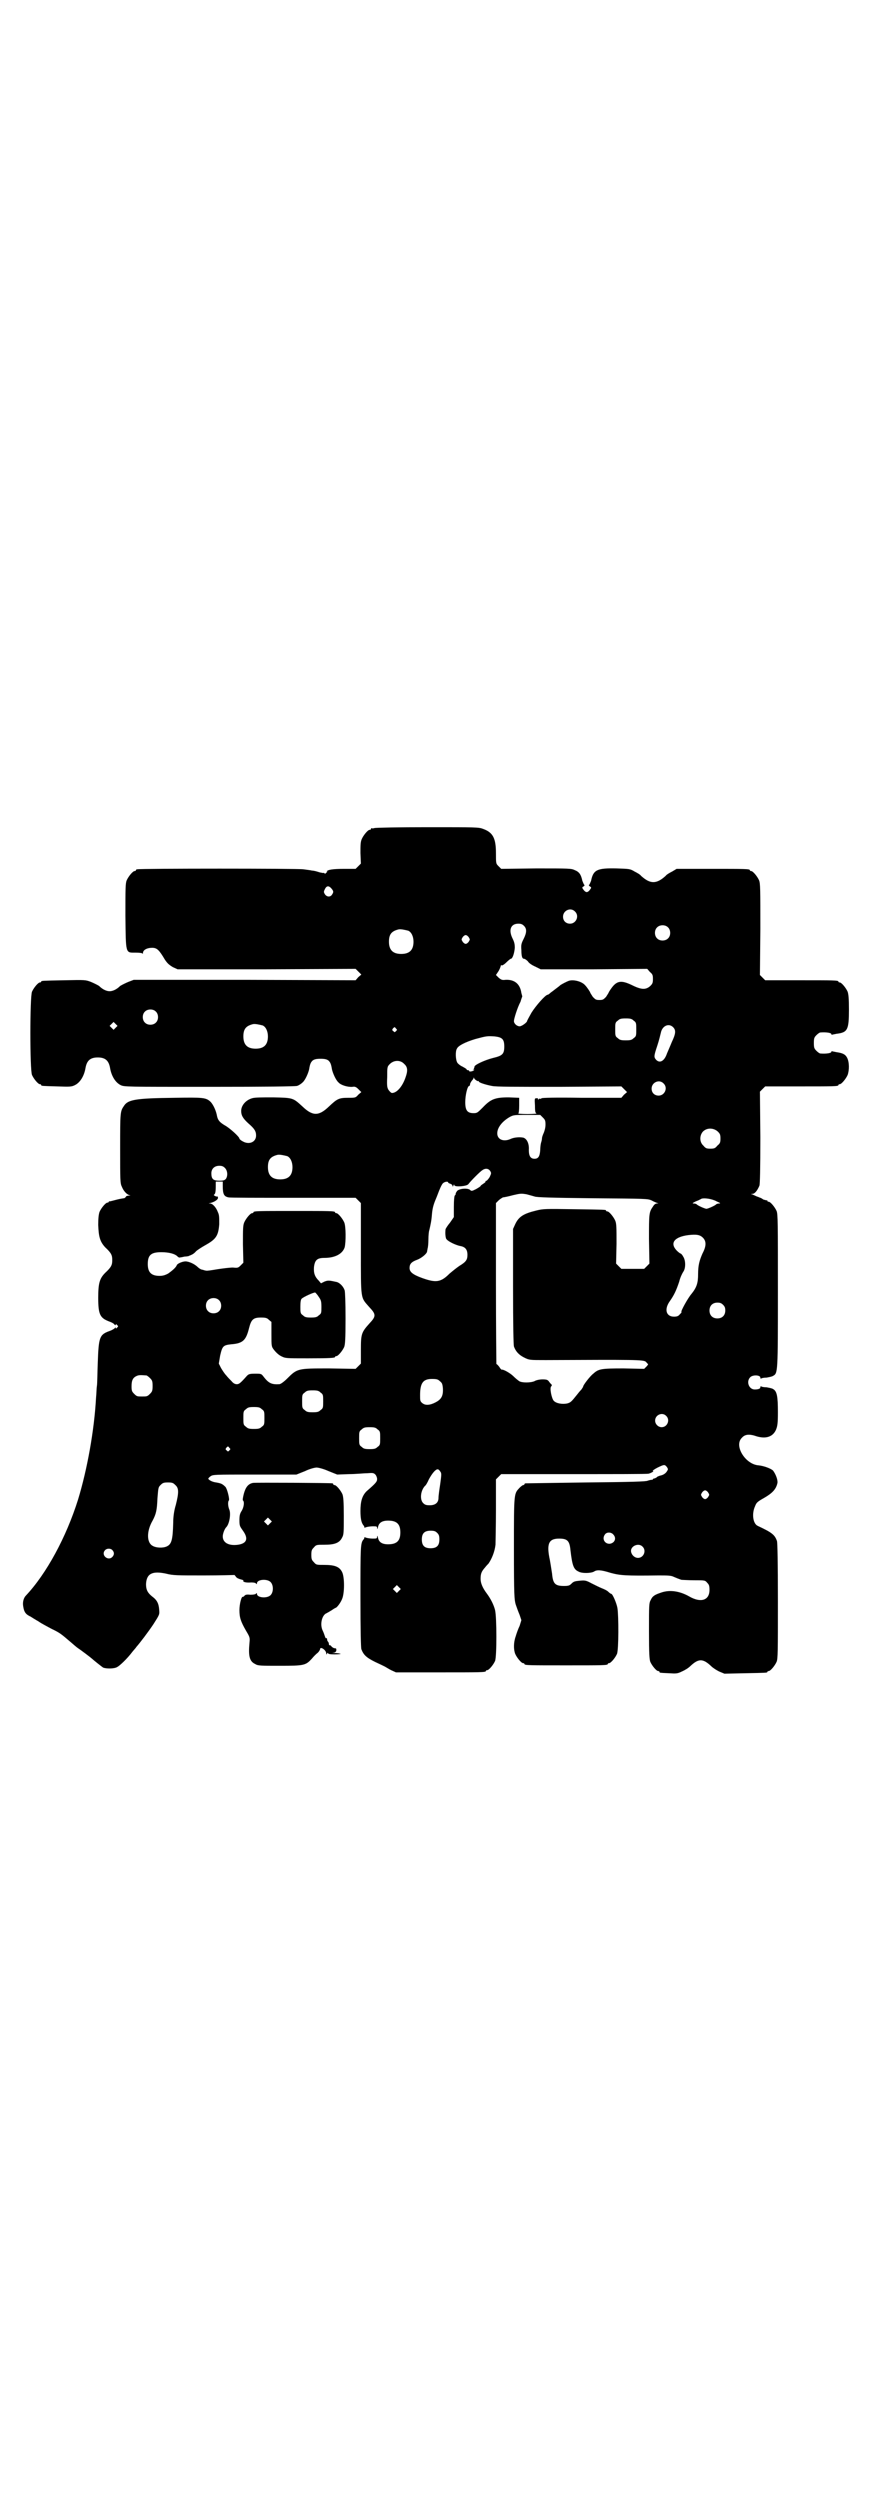 <?xml version="1.0" standalone="no"?>
<!DOCTYPE svg PUBLIC "-//W3C//DTD SVG 20010904//EN"
 "http://www.w3.org/TR/2001/REC-SVG-20010904/DTD/svg10.dtd">
<svg version="1.0" xmlns="http://www.w3.org/2000/svg"
 width="1000pt" height="2850pt" viewBox="0 0 1000 2850"
 preserveAspectRatio="xMidYMid meet">
<g transform="translate(0,2850) scale(0.5,-0.5)"
fill="#000000" stroke="none">
<path d="M854 3812 c-3 -1 -6 -1 -7 0 0 0 -1 0 -1 -2 0 -1 -1 -2 -3 -2 -4 0
-14 -12 -18 -21 -3 -7 -3 -14 -3 -32 l1 -24 -6 -6 -6 -6 -26 0 c-27 0 -38 -2
-40 -6 -1 -1 -1 -1 1 0 2 1 1 0 -1 -2 -3 -3 -4 -4 -5 -2 -1 1 -2 1 -2 1 0 -1
-4 0 -9 1 -6 2 -13 4 -17 4 -4 1 -13 2 -20 3 -12 2 -372 2 -379 0 -2 0 -3 -1
-3 -2 0 -1 -1 -2 -3 -2 -4 0 -14 -12 -18 -21 -3 -7 -3 -18 -3 -81 1 -88 0 -84
23 -84 10 0 15 -1 16 -2 0 -2 1 -1 1 1 0 7 9 12 21 12 11 0 16 -5 29 -27 6 -9
10 -12 18 -17 l11 -5 203 0 203 1 6 -6 7 -7 -7 -6 -6 -7 -253 1 -253 0 -13 -5
c-7 -3 -15 -7 -18 -9 -8 -8 -17 -12 -24 -12 -7 0 -16 4 -24 12 -3 2 -11 6 -18
9 -13 5 -13 5 -61 4 -51 -1 -53 -1 -53 -3 0 -1 -1 -2 -3 -2 -4 0 -14 -12 -18
-21 -5 -11 -5 -179 0 -190 4 -9 14 -21 18 -21 2 0 3 -1 3 -2 0 -2 1 -2 36 -3
30 -1 33 -1 41 3 12 6 21 21 24 39 3 17 11 24 28 24 17 0 25 -7 28 -24 3 -18
12 -33 24 -39 8 -4 12 -4 201 -4 133 0 195 1 201 2 4 1 10 5 13 8 6 5 13 21
15 30 2 13 4 16 8 20 4 3 9 4 18 4 9 0 14 -1 18 -4 4 -4 6 -7 8 -20 2 -9 9
-25 15 -30 5 -6 21 -11 32 -10 5 1 8 0 13 -5 l7 -7 -7 -6 c-6 -7 -7 -7 -23 -7
-21 0 -25 -2 -44 -20 -23 -22 -37 -22 -60 0 -22 20 -21 20 -67 21 -26 0 -42 0
-48 -2 -14 -4 -25 -16 -25 -29 0 -10 4 -17 16 -28 14 -12 18 -18 18 -28 0 -15
-16 -22 -31 -13 -4 2 -7 5 -7 6 0 4 -22 24 -33 30 -12 7 -16 12 -18 21 -2 12
-8 25 -14 32 -11 11 -17 11 -84 10 -86 -1 -105 -4 -114 -18 -9 -13 -9 -14 -9
-97 0 -74 0 -80 4 -88 4 -10 11 -17 17 -19 3 0 3 -1 -1 -1 -3 0 -7 -1 -7 -3
-1 -1 -3 -3 -4 -3 -1 0 -8 -1 -16 -3 -8 -2 -15 -4 -16 -4 -2 0 -3 0 -3 -1 0
-1 -1 -2 -3 -2 -4 0 -14 -12 -18 -21 -2 -6 -3 -14 -3 -30 1 -27 4 -38 16 -51
14 -13 16 -18 16 -29 0 -11 -2 -16 -16 -29 -13 -13 -16 -24 -16 -57 0 -38 4
-46 25 -54 6 -2 11 -5 12 -7 2 -2 3 -2 3 0 0 2 1 1 3 -1 3 -3 3 -3 0 -6 -2 -2
-3 -3 -3 -1 0 2 -1 2 -2 0 -2 -2 -7 -5 -13 -7 -22 -8 -24 -14 -26 -71 -1 -24
-1 -48 -2 -54 -1 -6 -1 -18 -2 -27 -4 -74 -20 -163 -41 -232 -27 -86 -72 -169
-119 -219 -5 -5 -8 -15 -6 -25 2 -13 6 -18 17 -23 3 -2 11 -7 18 -11 7 -5 21
-12 30 -17 19 -9 22 -12 42 -29 7 -6 15 -13 18 -15 5 -3 30 -22 32 -24 3 -3
22 -18 25 -20 7 -3 25 -3 32 1 6 3 23 19 35 35 4 5 8 9 9 11 8 9 27 34 39 52
14 22 14 22 13 33 -1 14 -5 22 -16 30 -10 8 -14 15 -14 28 1 24 14 31 46 24
16 -4 24 -4 86 -4 37 0 68 1 69 1 0 1 2 -1 4 -4 2 -3 7 -5 11 -6 4 -1 7 -2 6
-3 -2 -3 7 -5 18 -4 6 0 11 -1 11 -3 1 -1 2 -1 2 1 0 9 23 11 31 3 7 -7 7 -23
0 -30 -8 -8 -31 -6 -31 3 0 2 -1 2 -2 1 0 -2 -6 -3 -13 -3 -9 1 -12 0 -14 -3
-1 -1 -3 -2 -3 -2 -3 3 -8 -16 -8 -30 0 -17 3 -26 15 -47 9 -15 9 -16 8 -27
-3 -31 0 -43 13 -49 6 -4 13 -4 56 -4 56 0 59 1 73 16 4 5 10 11 14 14 3 3 5
7 5 8 0 7 14 -2 14 -10 0 -3 0 -3 2 0 1 2 2 2 2 1 0 -2 4 -3 15 -3 9 0 15 1
14 1 -1 1 -7 2 -15 2 -7 0 -9 0 -5 0 7 1 9 2 10 6 0 4 0 5 -4 5 -2 0 -5 2 -7
4 -1 2 -3 3 -4 3 -1 -1 -2 1 -2 3 0 2 -1 4 -2 5 -1 1 -2 3 -2 5 0 2 -1 4 -2 3
-1 -1 -2 1 -3 4 -1 3 -3 9 -5 13 -7 14 -2 36 9 40 2 1 7 4 12 7 4 3 8 5 8 5 3
0 12 12 15 20 6 13 6 51 0 62 -6 12 -17 16 -40 16 -18 0 -19 0 -24 6 -5 5 -6
7 -6 17 0 10 1 12 6 17 5 6 6 6 24 6 23 0 34 4 40 16 4 7 4 11 4 50 0 33 -1
43 -3 49 -4 9 -14 21 -18 21 -2 0 -3 1 -3 2 0 1 -1 2 -2 2 -5 1 -175 2 -181 1
-11 -2 -17 -10 -21 -25 -2 -8 -3 -14 -2 -15 4 -3 2 -16 -3 -24 -4 -6 -5 -11
-5 -21 0 -13 1 -14 8 -24 13 -18 9 -29 -11 -32 -22 -3 -35 5 -35 19 0 6 4 17
8 21 7 7 11 30 7 40 -3 7 -4 18 -1 21 2 3 -4 27 -8 31 -7 7 -10 8 -21 10 -9 1
-18 6 -18 9 0 0 2 3 5 5 6 4 7 4 101 4 l95 0 20 8 c10 5 22 8 26 8 4 0 16 -3
27 -8 l20 -8 27 1 c15 0 33 2 41 2 13 1 15 1 19 -3 2 -2 4 -7 4 -10 0 -6 -2
-9 -24 -28 -10 -10 -14 -23 -14 -45 0 -17 2 -27 7 -33 2 -2 2 -4 2 -5 -1 -1 1
0 4 1 3 1 10 2 15 2 9 0 10 0 10 -4 0 -3 1 -3 2 2 2 10 9 15 23 15 20 0 28 -8
28 -27 0 -19 -8 -27 -28 -27 -14 0 -21 5 -23 15 -1 5 -2 5 -2 3 0 -5 -1 -5
-10 -5 -5 0 -12 1 -15 2 -3 1 -5 2 -4 1 0 -1 0 -3 -2 -5 -7 -8 -7 -16 -7 -130
0 -79 1 -115 2 -120 5 -13 11 -19 31 -29 11 -5 21 -10 23 -11 2 -1 8 -5 14 -8
l11 -5 97 0 c96 0 108 0 108 3 0 1 1 2 3 2 4 0 14 12 18 21 4 10 4 99 0 116
-3 12 -10 26 -19 38 -9 12 -14 23 -14 33 0 12 2 17 10 26 3 4 7 8 8 9 7 10 14
26 16 43 0 6 1 42 1 80 l0 69 6 6 6 6 165 0 c91 0 168 0 171 1 5 1 14 6 10 6
-3 0 6 6 15 10 11 5 12 5 17 -1 3 -5 3 -5 -1 -11 -3 -4 -8 -7 -13 -8 -4 -1 -9
-3 -9 -4 -1 -1 -3 -2 -6 -3 -2 0 -3 -1 -3 -1 1 -1 -1 -2 -3 -2 -2 0 -6 -1 -9
-2 -3 -2 -37 -3 -140 -4 -75 -1 -137 -2 -138 -2 -2 0 -3 -1 -3 -2 0 -1 -1 -2
-3 -2 -1 0 -5 -3 -8 -6 -13 -14 -13 -10 -13 -138 0 -110 1 -117 4 -128 2 -6 6
-17 9 -24 l4 -12 -4 -13 c-3 -6 -7 -17 -9 -24 -5 -14 -5 -30 -1 -40 4 -9 14
-21 18 -21 2 0 3 -1 3 -2 0 -3 12 -3 95 -3 83 0 95 0 95 3 0 1 1 2 3 2 4 0 14
12 18 21 4 9 4 87 1 105 -2 11 -11 32 -14 32 -1 0 -4 2 -7 5 -3 3 -10 6 -15 8
-5 2 -15 7 -23 11 -13 7 -15 7 -27 6 -11 -1 -14 -2 -18 -6 -5 -5 -7 -6 -18 -6
-20 0 -25 5 -27 28 -1 6 -3 20 -5 31 -8 37 -3 49 21 49 19 0 24 -5 26 -27 4
-34 7 -43 18 -48 8 -5 30 -4 36 0 6 4 15 4 37 -3 22 -6 34 -7 109 -6 21 0 29
0 35 -3 7 -3 12 -5 18 -7 2 0 15 -1 29 -1 25 0 25 0 30 -6 4 -4 5 -7 5 -16 0
-24 -20 -30 -46 -15 -21 12 -44 16 -64 9 -15 -5 -20 -8 -24 -17 -4 -7 -4 -12
-4 -71 0 -53 1 -64 3 -70 4 -9 14 -21 18 -21 2 0 3 -1 3 -2 0 -2 0 -2 22 -3
16 -1 19 -1 29 4 7 3 15 8 19 12 19 18 29 18 48 0 4 -4 12 -9 18 -12 l12 -5
46 1 c50 1 52 1 52 3 0 1 1 2 3 2 4 0 14 12 18 21 3 7 3 23 3 138 0 92 -1 132
-2 137 -5 15 -12 20 -44 35 -11 5 -14 28 -6 45 3 8 5 10 21 19 19 11 27 20 30
34 1 7 -4 20 -10 28 -5 5 -22 11 -33 12 -30 2 -57 45 -38 63 7 8 17 9 34 3 21
-6 37 -1 44 16 3 8 4 14 4 39 0 36 -2 48 -11 53 -3 2 -10 3 -15 4 -6 0 -11 1
-12 2 -1 1 -2 0 -2 -2 0 -3 -4 -5 -13 -5 -13 0 -20 18 -10 28 6 6 23 5 23 -1
0 -2 1 -3 2 -2 1 1 6 2 12 2 5 1 12 2 15 4 11 6 11 7 11 196 0 153 0 173 -3
180 -4 9 -14 21 -18 21 -2 0 -3 1 -3 2 0 2 -1 2 -1 1 -1 0 -4 1 -8 2 -3 2 -6
4 -7 4 -1 0 -4 2 -8 3 -4 2 -9 4 -11 5 -3 0 -3 1 1 1 5 0 11 7 16 19 1 4 2 35
2 110 l-1 104 6 6 6 6 78 0 c78 0 89 0 89 3 0 1 1 2 3 2 4 0 14 12 18 21 4 11
4 29 -1 39 -4 8 -10 11 -24 13 -5 1 -10 2 -10 2 -1 1 -2 0 -2 -1 0 -3 -10 -5
-25 -4 -2 0 -6 3 -9 6 -5 5 -6 7 -6 18 0 11 1 13 6 18 3 3 7 6 9 6 15 1 25 -1
25 -4 0 -1 1 -2 2 -1 0 0 5 1 10 2 25 3 28 9 28 55 0 26 -1 35 -3 41 -4 9 -14
21 -18 21 -2 0 -3 1 -3 2 0 3 -11 3 -89 3 l-78 0 -6 6 -6 6 1 104 c0 91 0 105
-3 112 -4 9 -14 21 -18 21 -2 0 -3 1 -3 2 0 3 -11 3 -89 3 l-78 0 -10 -6 c-6
-3 -13 -7 -15 -10 -21 -19 -35 -19 -56 0 -2 3 -9 7 -15 10 -10 6 -11 6 -41 7
-44 1 -53 -3 -58 -28 -2 -5 -4 -10 -5 -10 -1 0 0 -1 2 -3 4 -2 4 -3 0 -8 -2
-3 -5 -5 -7 -5 -2 0 -5 2 -7 5 -4 5 -4 6 0 8 2 2 3 3 2 3 -1 0 -3 5 -5 10 -3
14 -7 20 -17 24 -8 4 -13 4 -88 4 l-80 -1 -6 6 c-6 6 -6 6 -6 30 0 34 -7 47
-29 55 -10 4 -16 4 -127 4 -64 0 -118 -1 -121 -2z m-98 -138 c5 -6 5 -8 1 -14
-4 -6 -12 -5 -16 1 -3 5 -3 6 0 12 4 8 9 8 15 1z m555 -52 c11 -10 3 -28 -11
-28 -9 0 -16 6 -16 16 0 14 17 22 27 12z m-116 -33 c7 -7 6 -16 -1 -30 -5 -10
-6 -13 -5 -25 0 -15 2 -20 6 -20 2 0 6 -3 9 -6 2 -4 10 -9 17 -12 l12 -6 122
0 121 1 6 -7 c6 -5 7 -7 7 -16 0 -9 -1 -11 -6 -16 -10 -9 -20 -9 -42 2 -25 12
-35 10 -48 -9 -3 -4 -5 -8 -5 -8 0 -1 -3 -5 -6 -10 -6 -6 -7 -7 -15 -7 -8 0
-9 1 -15 7 -3 5 -6 9 -6 10 0 1 -7 12 -12 17 -7 8 -25 13 -36 10 -6 -2 -17 -8
-20 -10 -2 -2 -6 -5 -10 -8 -4 -3 -9 -7 -12 -9 -3 -3 -6 -5 -7 -5 -5 0 -27
-25 -37 -41 -5 -9 -10 -18 -10 -19 0 -3 -12 -12 -17 -12 -6 0 -13 6 -13 12 0
5 8 31 15 44 2 7 4 12 4 12 0 1 -1 4 -2 8 -3 21 -16 31 -36 30 -8 -1 -10 0
-16 5 l-6 6 6 9 c3 5 5 11 5 12 0 1 1 2 2 1 1 -1 6 2 11 7 4 4 9 8 10 8 4 0 8
13 9 25 0 8 -1 13 -5 21 -10 20 -4 34 13 34 6 0 9 -1 13 -5z m328 -3 c7 -6 7
-19 1 -25 -6 -7 -19 -7 -25 -1 -7 6 -7 19 -1 25 6 7 19 7 25 1z m-592 -8 c7
-3 12 -13 12 -25 0 -19 -9 -28 -28 -28 -19 0 -28 9 -28 28 0 17 6 24 22 28 5
1 14 -1 22 -3z m138 -15 c3 -5 3 -5 0 -10 -2 -3 -5 -5 -7 -5 -2 0 -5 2 -7 5
-3 5 -3 5 0 10 2 3 5 5 7 5 2 0 5 -2 7 -5z m-714 -169 c7 -6 7 -19 1 -25 -6
-7 -19 -7 -25 -1 -7 6 -7 19 -1 25 6 7 19 7 25 1z m1090 -21 c6 -4 6 -6 6 -20
0 -14 0 -16 -6 -20 -4 -4 -7 -5 -18 -5 -11 0 -14 1 -18 5 -6 4 -6 6 -6 20 0
14 0 16 6 20 4 4 7 5 18 5 11 0 14 -1 18 -5z m-1181 -16 l-5 -5 -4 4 -5 5 4 4
5 5 4 -4 5 -5 -4 -4z m335 5 c7 -3 12 -13 12 -25 0 -19 -9 -28 -28 -28 -19 0
-28 9 -28 28 0 17 6 24 22 28 5 1 14 -1 22 -3z m936 -4 c7 -7 6 -15 -3 -34 -4
-10 -9 -21 -11 -26 -6 -18 -17 -23 -25 -14 -5 6 -5 8 3 32 4 12 7 25 8 29 3
16 18 23 28 13z m-632 -3 c3 -3 3 -3 0 -6 -3 -3 -3 -3 -6 0 -3 2 -3 3 -1 6 4
4 4 4 7 0z m225 -18 c17 -2 22 -6 22 -23 0 -17 -4 -21 -25 -26 -20 -5 -43 -16
-43 -20 0 -2 -1 -4 -2 -6 -3 -2 -2 -2 0 -1 2 1 2 1 1 -1 -3 -3 -11 -4 -11 -2
0 1 -1 2 -3 2 -2 0 -3 1 -3 2 0 1 -4 3 -9 6 -5 2 -11 7 -12 9 -4 6 -5 26 -1
32 3 7 19 15 42 22 26 7 27 7 44 6z m-206 -63 c8 -7 8 -16 3 -30 -7 -21 -20
-36 -31 -36 -2 0 -5 3 -8 7 -3 5 -4 9 -3 29 0 23 0 24 6 30 9 9 24 10 33 0z
m164 -37 c2 -2 4 -2 4 -2 1 1 2 0 2 -1 0 -2 14 -7 30 -10 8 -2 54 -2 153 -2
l142 1 6 -6 7 -7 -7 -6 -6 -7 -90 0 c-62 1 -91 0 -92 -1 -2 -2 -3 -2 -3 -1 0
1 -2 0 -3 -1 -3 -2 -3 -2 -2 0 1 1 0 2 -3 2 -5 0 -5 0 -4 -17 0 -14 1 -17 4
-18 1 0 -8 -1 -21 -1 -13 0 -23 1 -21 1 1 1 2 7 2 19 l0 17 -24 1 c-31 0 -41
-4 -59 -23 -12 -12 -13 -13 -21 -13 -14 0 -19 6 -19 25 0 16 5 37 9 37 1 0 2
2 2 4 0 2 2 5 4 8 2 2 4 5 4 6 0 2 1 2 1 0 1 -2 3 -4 5 -5z m427 -7 c11 -10 3
-28 -11 -28 -9 0 -16 6 -16 16 0 14 17 22 27 12z m-275 -78 c5 -5 6 -7 6 -16
0 -7 -2 -14 -4 -19 -2 -4 -4 -10 -4 -12 0 -3 -1 -7 -2 -10 -1 -3 -2 -11 -2
-17 -1 -14 -4 -20 -13 -20 -9 0 -13 6 -13 20 1 14 -4 25 -12 28 -8 2 -22 1
-30 -3 -16 -7 -30 -1 -30 13 0 13 11 27 28 37 9 5 11 5 40 5 l30 0 6 -6z m399
-32 c5 -5 6 -7 6 -16 0 -9 -1 -11 -7 -16 -5 -6 -7 -7 -16 -7 -9 0 -11 1 -16 7
-9 8 -9 23 -1 32 9 9 24 9 34 0z m-982 -56 c7 -3 12 -13 12 -25 0 -19 -9 -28
-28 -28 -19 0 -28 9 -28 28 0 17 6 24 22 28 5 1 14 -1 22 -3z m-142 -27 c6 -6
7 -18 2 -25 -3 -3 -5 -4 -15 -4 -14 0 -18 4 -18 17 0 10 7 17 18 17 6 0 9 -1
13 -5z m605 -7 c3 -5 2 -6 -1 -13 -2 -4 -6 -8 -7 -9 -2 0 -3 -1 -3 -2 1 -1 -2
-3 -5 -5 -3 -2 -6 -4 -6 -5 0 -1 -5 -4 -10 -7 -10 -5 -11 -5 -14 -2 -6 5 -26
3 -30 -3 -2 -3 -3 -5 -3 -6 1 0 0 -2 -2 -4 -1 -2 -2 -10 -2 -26 l0 -23 -9 -13
c-6 -7 -10 -14 -10 -15 -1 -10 0 -17 1 -20 1 -6 22 -16 33 -18 11 -2 16 -8 16
-20 0 -11 -3 -16 -18 -25 -6 -4 -16 -12 -23 -18 -20 -20 -31 -21 -62 -10 -22
8 -29 14 -29 23 0 9 4 14 18 19 10 4 22 14 22 19 0 1 1 4 1 6 1 2 2 12 2 21 0
9 1 19 2 21 3 13 5 22 6 36 1 12 3 21 8 33 4 9 8 21 10 25 2 5 5 11 7 13 4 4
12 5 12 2 0 -1 2 -2 5 -3 3 -1 5 -3 5 -5 0 -2 1 -2 2 1 1 3 2 3 2 1 0 -5 28
-3 32 2 6 8 27 29 32 32 7 5 14 4 18 -2z m-610 -34 c0 -19 3 -24 13 -26 3 -1
70 -1 148 -1 l142 0 6 -6 6 -6 0 -104 c0 -119 -1 -110 19 -133 16 -17 16 -21
0 -38 -18 -20 -19 -24 -19 -60 l0 -31 -6 -6 -6 -6 -61 1 c-71 0 -72 0 -95 -23
-7 -7 -15 -13 -18 -13 -17 -1 -24 2 -35 16 -6 8 -6 8 -20 8 -13 0 -15 -1 -19
-5 -15 -17 -18 -19 -23 -19 -4 0 -8 2 -12 7 -3 3 -9 9 -12 13 -4 4 -9 12 -12
17 l-5 10 3 18 c5 22 7 24 25 26 27 2 34 9 41 37 5 20 10 24 27 24 11 0 14 -1
18 -5 l6 -5 0 -28 c0 -28 0 -28 6 -36 4 -5 10 -11 16 -14 10 -5 10 -5 61 -5
52 0 62 1 62 3 0 1 1 2 3 2 4 0 14 12 18 21 2 6 3 17 3 65 0 38 -1 60 -2 64
-3 9 -11 17 -18 19 -18 4 -20 4 -28 1 l-8 -4 -5 6 c-9 9 -12 17 -11 31 2 16 7
21 24 21 24 0 41 9 46 24 3 12 3 48 -1 57 -4 9 -14 21 -18 21 -2 0 -3 1 -3 2
0 3 -11 3 -93 3 -82 0 -93 0 -93 -3 0 -1 -1 -2 -3 -2 -4 0 -14 -12 -18 -21 -3
-7 -3 -15 -3 -50 l1 -42 -6 -6 c-6 -6 -7 -6 -18 -5 -7 0 -23 -2 -36 -4 -12 -2
-24 -4 -25 -3 -2 0 -5 1 -8 2 -3 0 -8 3 -11 6 -7 7 -20 13 -28 13 -7 0 -19 -5
-20 -9 -2 -5 -10 -12 -20 -19 -6 -3 -11 -5 -19 -5 -19 0 -27 8 -27 27 0 21 8
27 31 27 18 0 31 -4 36 -9 2 -2 5 -4 6 -3 2 0 7 1 11 2 4 0 8 1 9 1 0 0 1 1 2
1 5 2 10 4 15 10 3 3 14 10 23 15 23 13 28 21 30 47 0 15 0 21 -3 27 -4 11
-12 20 -18 20 -4 0 -4 0 0 1 9 2 17 7 18 11 0 2 0 4 -1 4 -3 -1 -10 3 -8 4 3
2 4 6 4 20 l0 10 8 0 8 0 0 -10z m711 -24 c4 -2 40 -3 132 -4 124 -1 126 -1
135 -5 5 -3 11 -5 13 -6 3 0 3 -1 -1 -1 -3 0 -6 -2 -9 -7 -9 -13 -9 -16 -9
-74 l1 -56 -6 -6 -6 -6 -26 0 -26 0 -6 6 -6 6 1 45 c0 37 0 46 -3 53 -4 9 -14
21 -18 21 -2 0 -3 1 -3 2 0 2 -2 2 -73 3 -65 1 -70 1 -86 -3 -29 -7 -40 -14
-48 -31 l-5 -11 0 -131 c0 -92 1 -132 2 -137 4 -11 11 -19 23 -25 12 -6 12 -6
50 -6 203 1 223 1 228 -4 2 -2 4 -5 5 -5 0 -1 -1 -3 -4 -6 l-5 -5 -47 1 c-51
0 -57 -1 -69 -12 -7 -5 -23 -26 -23 -29 0 -1 -2 -4 -4 -7 -3 -3 -8 -9 -11 -13
-12 -15 -14 -17 -22 -19 -11 -2 -24 0 -30 6 -5 5 -10 30 -6 33 1 1 2 3 1 4 -1
1 -4 4 -6 7 -3 4 -5 5 -15 5 -7 0 -15 -2 -18 -4 -9 -4 -29 -4 -35 0 -3 2 -9 7
-13 11 -8 8 -25 17 -27 15 0 0 -3 2 -5 6 -3 4 -6 7 -7 7 0 0 -1 83 -1 183 l0
184 6 6 c3 3 8 6 10 7 2 0 12 2 23 5 17 4 19 4 31 2 7 -2 15 -4 18 -5z m415
-11 c9 -4 10 -5 6 -5 -3 0 -6 -1 -7 -2 -1 -2 -18 -10 -22 -10 -4 0 -21 8 -22
10 -1 1 -4 2 -7 2 -4 0 -3 1 5 5 6 2 11 5 13 6 6 2 23 0 34 -6z m-31 -83 c8
-8 8 -19 -1 -36 -7 -16 -10 -27 -10 -47 0 -20 -3 -30 -15 -45 -8 -9 -25 -40
-23 -41 1 -1 -1 -3 -4 -6 -3 -4 -7 -5 -13 -5 -18 0 -23 17 -9 36 9 13 14 23
21 44 2 9 7 19 9 22 6 8 6 26 0 35 -2 4 -5 7 -6 7 -1 0 -5 3 -9 7 -16 17 -5
31 27 35 18 2 26 1 33 -6z m-876 -135 c5 -7 6 -10 6 -23 0 -13 0 -15 -6 -19
-4 -4 -7 -5 -18 -5 -11 0 -14 1 -18 5 -6 4 -6 6 -6 20 0 11 1 16 3 18 4 4 28
15 31 14 1 -1 5 -5 8 -10z m-228 -7 c7 -6 7 -19 1 -25 -6 -7 -19 -7 -25 -1 -7
6 -7 19 -1 25 6 7 19 7 25 1z m1150 -11 c4 -4 5 -7 5 -13 0 -11 -7 -18 -18
-18 -11 0 -18 7 -18 18 0 11 7 18 18 18 6 0 9 -1 13 -5z m-1315 -161 c1 0 5
-3 8 -6 5 -5 6 -7 6 -18 0 -11 -1 -13 -6 -18 -6 -6 -7 -6 -18 -6 -11 0 -12 0
-18 6 -5 5 -6 7 -6 17 0 14 3 20 12 24 5 2 8 2 22 1z m669 -13 c5 -4 6 -6 7
-16 1 -17 -3 -25 -16 -32 -13 -7 -24 -8 -31 -2 -5 4 -5 6 -5 18 0 28 7 37 27
37 11 0 14 -1 18 -5z m-272 -26 c6 -4 6 -6 6 -20 0 -14 0 -16 -6 -20 -4 -4 -7
-5 -18 -5 -11 0 -14 1 -18 5 -6 4 -6 6 -6 20 0 14 0 16 6 20 4 4 7 5 18 5 11
0 14 -1 18 -5z m-134 -38 c6 -4 6 -6 6 -20 0 -14 0 -16 -6 -20 -4 -4 -7 -5
-18 -5 -11 0 -14 1 -18 5 -6 4 -6 6 -6 20 0 14 0 16 6 20 4 4 7 5 18 5 11 0
14 -1 18 -5z m922 -15 c10 -9 3 -26 -10 -26 -8 0 -15 7 -15 15 0 13 16 20 25
11z m-658 -31 c6 -4 6 -6 6 -20 0 -14 0 -16 -6 -20 -4 -4 -7 -5 -18 -5 -11 0
-14 1 -18 5 -6 4 -6 6 -6 20 0 14 0 16 6 20 4 4 7 5 18 5 11 0 14 -1 18 -5z
m-338 -42 c3 -3 3 -3 0 -6 -3 -3 -3 -3 -6 0 -3 2 -3 3 -1 6 4 4 4 4 7 0z m481
-54 c3 -4 3 -6 0 -28 -2 -13 -4 -27 -4 -32 0 -11 -7 -17 -20 -17 -8 0 -11 1
-15 5 -8 8 -6 28 4 39 2 1 6 8 9 15 7 13 15 23 20 23 2 0 4 -2 6 -5z m-604
-31 c8 -7 8 -17 1 -45 -4 -13 -6 -27 -6 -41 -1 -40 -4 -49 -15 -54 -9 -4 -24
-3 -31 1 -15 7 -15 34 -1 58 8 15 10 24 11 50 2 25 2 26 7 31 5 5 7 6 17 6 10
0 12 -1 17 -6z m1215 -17 c3 -5 3 -5 0 -10 -2 -3 -5 -5 -7 -5 -2 0 -5 2 -7 5
-3 5 -3 5 0 10 2 3 5 5 7 5 2 0 5 -2 7 -5z m-999 -70 l-5 -5 -4 4 -5 5 4 4 5
5 4 -4 5 -5 -4 -4z m381 -22 c4 -4 5 -7 5 -15 0 -14 -6 -20 -20 -20 -14 0 -20
6 -20 20 0 14 6 20 20 20 8 0 11 -1 15 -5z m401 -3 c6 -6 6 -13 1 -18 -13 -11
-30 4 -19 18 4 5 13 5 18 0z m67 -28 c10 -9 3 -26 -10 -26 -8 0 -15 7 -16 15
-1 12 17 20 26 11z m-1209 -8 c5 -5 5 -11 0 -16 -10 -10 -27 5 -16 16 4 4 12
4 16 0z m654 -93 l-5 -5 -4 4 -5 5 4 4 5 5 4 -4 5 -5 -4 -4z"/>
</g>
</svg>
